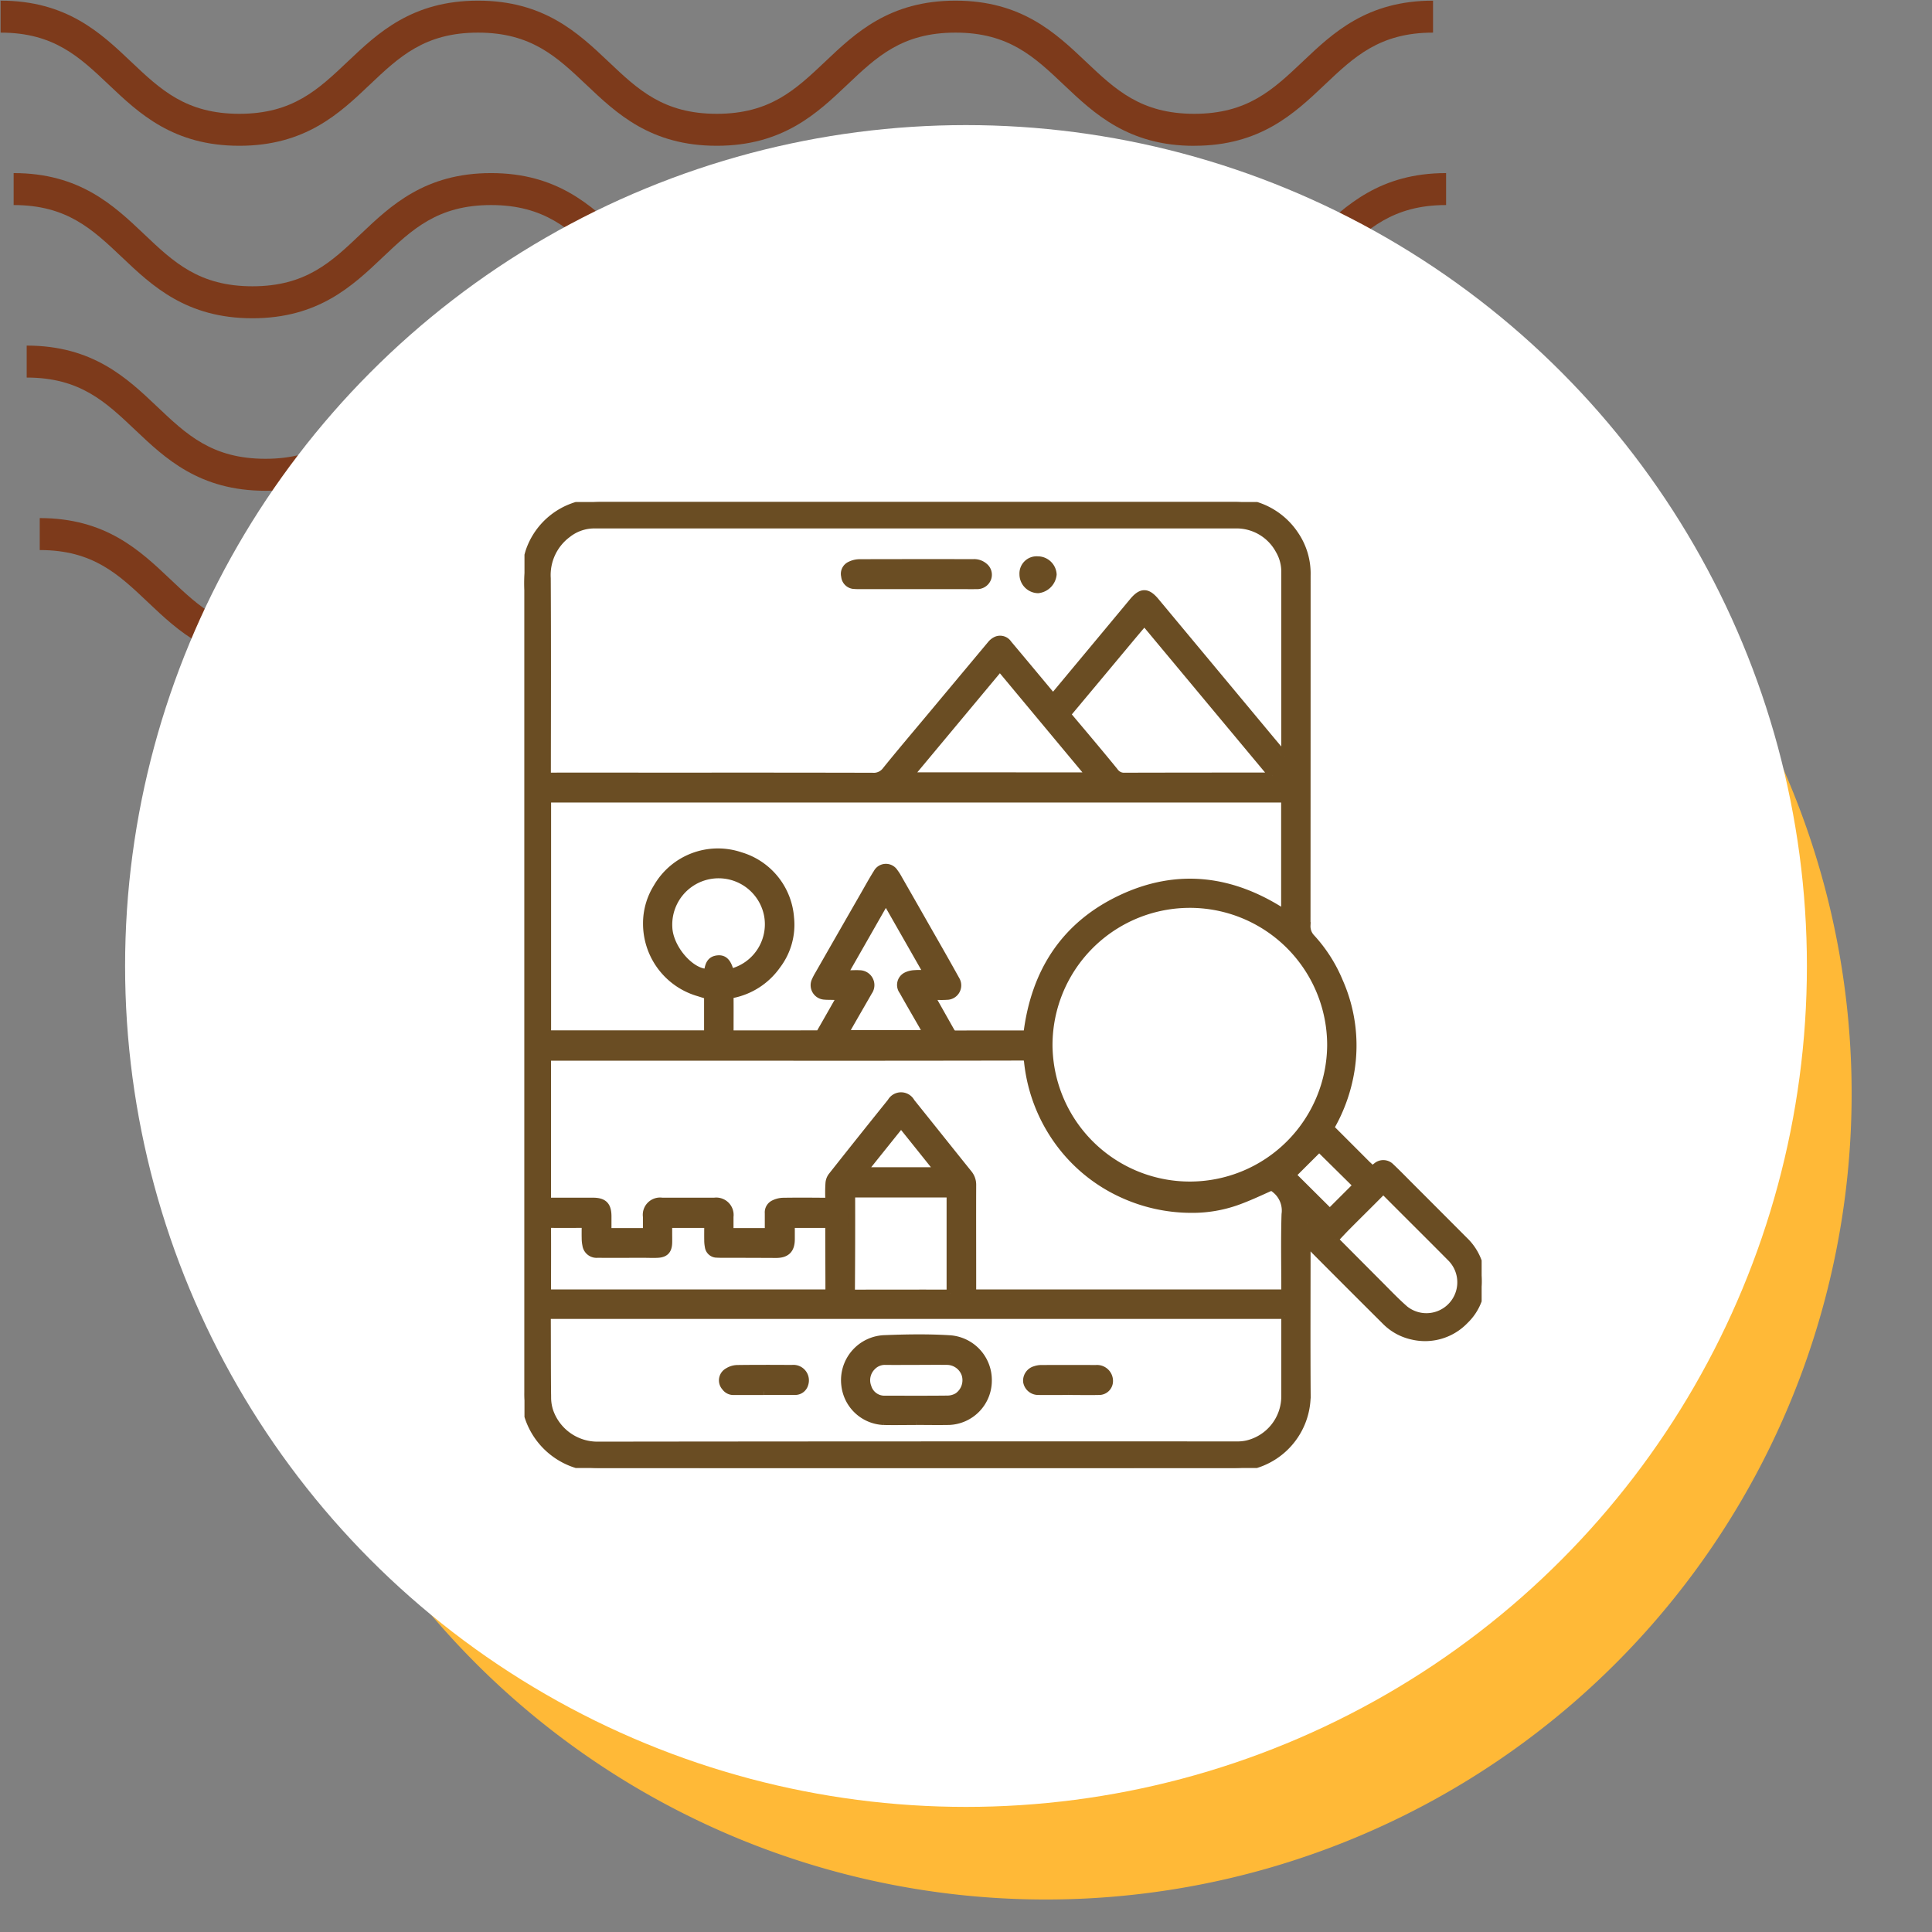 <svg xmlns="http://www.w3.org/2000/svg" xmlns:xlink="http://www.w3.org/1999/xlink" width="139" height="139" viewBox="0 0 139 139">
  <rect x="0" y="0" width="139" height="139" fill="#808080" stroke="none"/>
  <defs>
    <clipPath id="clip-path">
      <rect id="Rectangle_400938" data-name="Rectangle 400938" width="139" height="139" transform="translate(-0.043 -0.043)" fill="none"/>
    </clipPath>
    <clipPath id="clip-path-2">
      <rect id="Rectangle_401073" data-name="Rectangle 401073" width="105.872" height="47.68" fill="#7d3a1b"/>
    </clipPath>
    <clipPath id="clip-path-3">
      <rect id="Rectangle_402307" data-name="Rectangle 402307" width="75" height="75" transform="translate(1174.5 7463.5)" fill="#6a4d23" stroke="#707070" stroke-width="1"/>
    </clipPath>
    <clipPath id="clip-path-4">
      <rect id="Rectangle_405172" data-name="Rectangle 405172" width="68.865" height="69.5" fill="#6a4d23" stroke="#6a4d23" stroke-width="0.5"/>
    </clipPath>
  </defs>
  <g id="Group_1101963" data-name="Group 1101963" transform="translate(-1150 -8149.881)">
    <g id="Group_1100482" data-name="Group 1100482" transform="translate(0 720)">
      <g id="Group_1099530" data-name="Group 1099530" transform="translate(885.043 2145.924)">
        <g id="Group_1099379" data-name="Group 1099379" transform="translate(265 5284)">
          <rect id="Rectangle_401103" data-name="Rectangle 401103" width="139" height="139" transform="translate(-0.043 -0.043)" fill="none"/>
          <g id="Group_1099348" data-name="Group 1099348" transform="translate(0)">
            <g id="Group_1099282" data-name="Group 1099282">
              <g id="Group_1099281" data-name="Group 1099281" clip-path="url(#clip-path-2)">
                <path id="Path_873375" data-name="Path 873375" d="M85.879,10.449c-4.752,0-7.21-2.33-9.379-4.386C74.371,4.047,72.538,2.3,68.7,2.3s-5.668,1.742-7.8,3.758c-2.17,2.056-4.624,4.386-9.379,4.386s-7.21-2.33-9.379-4.386C40.018,4.047,38.184,2.3,34.349,2.3s-5.668,1.742-7.794,3.758c-2.17,2.056-4.627,4.386-9.379,4.386S9.963,8.119,7.794,6.063C5.668,4.047,3.835,2.3,0,2.3V0C4.752,0,7.21,2.334,9.379,4.386c2.129,2.02,3.963,3.758,7.8,3.758s5.668-1.738,7.794-3.755C27.136,2.334,29.6,0,34.349,0s7.213,2.334,9.379,4.386c2.129,2.02,3.963,3.758,7.8,3.758s5.668-1.738,7.8-3.758C61.489,2.334,63.951,0,68.7,0s7.213,2.334,9.379,4.386c2.129,2.02,3.963,3.758,7.8,3.758s5.668-1.738,7.8-3.758C95.843,2.334,98.3,0,103.056,0V2.3c-3.835,0-5.668,1.742-7.8,3.758-2.169,2.056-4.627,4.386-9.379,4.386" transform="translate(2.816 37.231)" fill="#7d3a1b"/>
                <path id="Path_873376" data-name="Path 873376" d="M85.879,10.449c-4.752,0-7.213-2.33-9.379-4.39C74.371,4.043,72.538,2.3,68.7,2.3s-5.668,1.738-7.8,3.755c-2.166,2.06-4.624,4.39-9.379,4.39s-7.213-2.33-9.379-4.39C40.018,4.043,38.184,2.3,34.349,2.3s-5.668,1.742-7.794,3.755c-2.17,2.06-4.627,4.39-9.379,4.39s-7.213-2.33-9.383-4.39C5.668,4.043,3.835,2.3,0,2.3V0C4.752,0,7.213,2.33,9.379,4.386c2.129,2.02,3.963,3.758,7.8,3.758s5.668-1.738,7.794-3.758C27.136,2.33,29.6,0,34.349,0s7.213,2.33,9.383,4.386c2.126,2.02,3.959,3.758,7.794,3.758s5.668-1.738,7.8-3.758C61.489,2.33,63.951,0,68.7,0s7.213,2.33,9.379,4.386c2.129,2.02,3.963,3.758,7.8,3.758s5.668-1.738,7.8-3.758C95.846,2.33,98.3,0,103.059,0V2.3c-3.835,0-5.672,1.742-7.8,3.755-2.169,2.06-4.628,4.39-9.379,4.39" transform="translate(1.877 24.821)" fill="#7d3a1b"/>
                <path id="Path_873377" data-name="Path 873377" d="M85.879,10.449c-4.752,0-7.213-2.33-9.379-4.39C74.371,4.043,72.538,2.3,68.7,2.3s-5.668,1.738-7.8,3.755c-2.166,2.06-4.627,4.39-9.379,4.39s-7.213-2.33-9.379-4.39C40.018,4.043,38.184,2.3,34.349,2.3s-5.668,1.742-7.794,3.755c-2.169,2.06-4.627,4.39-9.379,4.39s-7.213-2.33-9.383-4.39C5.668,4.043,3.835,2.3,0,2.3V0C4.752,0,7.213,2.33,9.379,4.386c2.126,2.02,3.963,3.758,7.8,3.758s5.668-1.738,7.794-3.758C27.136,2.33,29.6,0,34.349,0s7.213,2.33,9.383,4.386c2.126,2.02,3.959,3.758,7.794,3.758s5.668-1.738,7.8-3.758C61.489,2.33,63.951,0,68.7,0s7.213,2.33,9.379,4.386c2.129,2.02,3.963,3.758,7.8,3.758s5.668-1.738,7.8-3.758C95.846,2.33,98.3,0,103.059,0V2.3c-3.835,0-5.672,1.742-7.8,3.755-2.169,2.06-4.627,4.39-9.379,4.39" transform="translate(0.939 12.41)" fill="#7d3a1b"/>
                <path id="Path_873378" data-name="Path 873378" d="M85.879,10.445c-4.752,0-7.21-2.33-9.379-4.386C74.371,4.043,72.538,2.3,68.7,2.3s-5.668,1.738-7.794,3.755c-2.169,2.056-4.627,4.386-9.383,4.386s-7.21-2.33-9.379-4.386C40.018,4.043,38.184,2.3,34.349,2.3s-5.668,1.738-7.794,3.751c-2.166,2.06-4.627,4.39-9.379,4.39S9.963,8.115,7.794,6.059C5.668,4.043,3.835,2.3,0,2.3V0C4.752,0,7.213,2.33,9.379,4.386c2.129,2.016,3.963,3.755,7.8,3.755S22.845,6.4,24.971,4.386C27.14,2.33,29.6,0,34.349,0s7.21,2.33,9.383,4.386c2.126,2.016,3.959,3.755,7.794,3.755s5.668-1.738,7.8-3.755C61.493,2.33,63.951,0,68.7,0s7.21,2.33,9.379,4.386c2.129,2.016,3.963,3.755,7.8,3.755s5.668-1.738,7.8-3.755C95.846,2.33,98.3,0,103.059,0V2.3c-3.839,0-5.672,1.738-7.8,3.755-2.169,2.056-4.627,4.386-9.379,4.386" transform="translate(0 0.004)" fill="#7d3a1b"/>
              </g>
            </g>
          </g>
          <path id="Path_873425" data-name="Path 873425" d="M57.977,0A57.977,57.977,0,1,1,0,57.977,57.977,57.977,0,0,1,57.977,0Z" transform="translate(17.221 20.665)" fill="#ffb937"/>
          <circle id="Ellipse_11503" data-name="Ellipse 11503" cx="60.5" cy="60.5" r="60.5" transform="translate(8.957 8.957)" fill="#fff"/>
        </g>
      </g>
      <g id="Mask_Group_1098714" data-name="Mask Group 1098714" transform="translate(9.5 -0.5)" clip-path="url(#clip-path-3)">
        <g id="Group_1102882" data-name="Group 1102882" transform="translate(1178.234 7466.5)">
          <g id="Group_1102881" data-name="Group 1102881" transform="translate(0 0)" clip-path="url(#clip-path-4)">
            <path id="Path_892956" data-name="Path 892956" d="M56.307,53.265v.243c0,3.576-.018,7.153.006,10.731a5.238,5.238,0,0,1-5.281,5.255q-22.814.012-45.627,0A5.325,5.325,0,0,1,0,64.038Q0,35.19,0,6.343A7.821,7.821,0,0,1,.336,3.525,5.18,5.18,0,0,1,4.726.048,5.7,5.7,0,0,1,5.575,0Q28.25,0,50.928,0a5.244,5.244,0,0,1,4.521,2.345,4.968,4.968,0,0,1,.861,2.93q0,12.6-.008,25.2a1.183,1.183,0,0,0,.33.873,10.675,10.675,0,0,1,2,3.133,11.361,11.361,0,0,1,.837,6.415,12,12,0,0,1-1.408,4.016,1.025,1.025,0,0,0-.052.117c.873.875,1.742,1.742,2.608,2.61.036.036.072.07.109.1.269.269.269.269.575.034a.761.761,0,0,1,1.044.064c.432.406.847.833,1.265,1.253q2.03,2.03,4.056,4.062a3.984,3.984,0,0,1,1.2,2.811,3.883,3.883,0,0,1-1.2,2.932,3.98,3.98,0,0,1-3.795,1.116,3.885,3.885,0,0,1-1.949-1.078q-2.513-2.5-5.016-5.016c-.205-.205-.388-.428-.6-.664m-1.617-34.99c.006-.121.01-.163.01-.2q0-6.507,0-13.014a3.02,3.02,0,0,0-.42-1.581,3.47,3.47,0,0,0-3.131-1.818q-12.208,0-24.416,0-10.869,0-21.735,0a3.082,3.082,0,0,0-1.88.662A3.656,3.656,0,0,0,1.641,5.478c.026,4.656.014,9.311.008,13.967,0,.229.066.276.28.274q3.333-.009,6.669,0c5.482,0,10.964-.006,16.444.01A1.075,1.075,0,0,0,26,19.288c1.092-1.351,2.22-2.675,3.332-4.008q2.106-2.522,4.211-5.042a1.1,1.1,0,0,1,.382-.306.709.709,0,0,1,.889.257Q36.334,12,37.838,13.808c.062.074.127.143.2.225.086-.109.155-.193.223-.276q2.751-3.3,5.5-6.608c.609-.734,1.046-.744,1.655-.014l8.34,10.017c.3.356.6.714.937,1.122M13.172,35.515c-.267-.084-.521-.167-.776-.243A5.177,5.177,0,0,1,8.78,30.343a4.892,4.892,0,0,1,.738-2.618,5.07,5.07,0,0,1,6.025-2.285,5.043,5.043,0,0,1,3.6,4.456,4.832,4.832,0,0,1-.957,3.443,5.169,5.169,0,0,1-3.192,2.094c-.171.042-.205.113-.2.269.006.786,0,1.571,0,2.357,0,.064.012.127.02.207,2.1,0,4.175,0,6.256-.006a.262.262,0,0,0,.2-.109c.483-.837.957-1.677,1.454-2.55-.159-.01-.3-.022-.45-.028-.241-.01-.485,0-.724-.024a.789.789,0,0,1-.64-1.114,4.237,4.237,0,0,1,.231-.444q1.647-2.881,3.3-5.758c.3-.521.587-1.05.909-1.557a.738.738,0,0,1,1.275-.056,3.794,3.794,0,0,1,.308.485q1.059,1.849,2.112,3.7c.686,1.2,1.376,2.405,2.045,3.616a.789.789,0,0,1-.615,1.138,6.749,6.749,0,0,1-.7.014c-.147,0-.294,0-.448,0a.5.5,0,0,0,.014.1q.676,1.2,1.353,2.4a.343.343,0,0,0,.34.2c1.637-.008,3.274,0,4.913-.006.064,0,.131-.008.2-.012.545-4.438,2.693-7.807,6.755-9.729,4.082-1.933,8.04-1.416,11.787,1.044v-8.2h-.338l-33.868,0q-9.2,0-18.4,0c-.416,0-.418,0-.418.292q0,8.1,0,16.2v.4H13.172ZM32.245,56.9H54.7v-.316c0-1.782-.038-3.562.018-5.341a1.932,1.932,0,0,0-.74-1.8.355.355,0,0,0-.432-.07c-.734.332-1.468.672-2.226.947a9.575,9.575,0,0,1-3.34.571,11.929,11.929,0,0,1-4.9-1.056,11.657,11.657,0,0,1-4.34-3.354,11.924,11.924,0,0,1-2.546-6.192c-.024-.217-.032-.356-.348-.356q-10.166.021-20.332.01-6.781,0-13.563,0c-.229,0-.294.06-.292.3.008,3.194,0,6.385,0,9.579V50.3H4.923c.778,0,1.078.294,1.086,1.066,0,.372,0,.744,0,1.122H8.772c0-.368,0-.718,0-1.068A.991.991,0,0,1,9.9,50.3q1.879,0,3.759,0a1,1,0,0,1,1.13,1.122c0,.356,0,.712,0,1.064H17.54c0-.452,0-.887,0-1.321a.7.7,0,0,1,.4-.694,1.638,1.638,0,0,1,.642-.165c1.028-.016,2.055-.01,3.085,0,.175,0,.231-.05.225-.227A9.6,9.6,0,0,1,21.906,49a.975.975,0,0,1,.185-.5q2.121-2.685,4.265-5.349a.843.843,0,0,1,1.48.012c1.378,1.713,2.745,3.433,4.123,5.144a1.282,1.282,0,0,1,.29.851c-.008,2.166,0,4.33,0,6.494V56.9M54.7,58.522H1.979c-.042,0-.084,0-.127,0-.171-.024-.209.058-.207.217.008,1.9,0,3.811.022,5.715a3.14,3.14,0,0,0,.157.957,3.629,3.629,0,0,0,3.509,2.441q22.965-.027,45.93-.016a3.2,3.2,0,0,0,.72-.072A3.518,3.518,0,0,0,54.7,64.35c0-1.12,0-2.24,0-3.36V58.522m-16.955-19.2A10.13,10.13,0,0,0,58,39.067a10.13,10.13,0,1,0-20.257.257M53.8,19.69c-3.087-3.7-6.128-7.352-9.191-11.027-.1.113-.181.189-.249.269q-.437.516-.871,1.036-2.142,2.57-4.288,5.136c-.123.145-.113.219,0,.352,1.1,1.309,2.21,2.616,3.29,3.946a.789.789,0,0,0,.692.322q5.05-.012,10.1-.01c.145,0,.292-.014.515-.024M19.2,51.972v1.064c0,.76-.348,1.1-1.1,1.1-1.1-.006-2.206-.008-3.308-.012-.31,0-.619.01-.927-.008a.621.621,0,0,1-.64-.557,2.21,2.21,0,0,1-.042-.446c-.006-.372,0-.746,0-1.138H10.377v.668c0,.217.006.434,0,.652-.016.553-.245.8-.79.831-.332.018-.668,0-1,0-1.11,0-2.222.008-3.332,0a.779.779,0,0,1-.839-.67,2.406,2.406,0,0,1-.05-.5c-.008-.33,0-.66,0-.983-.833,0-1.625.008-2.417,0-.211,0-.288.042-.288.273.008,1.5,0,3.009,0,4.513,0,.046.012.095.016.141H21.886a.737.737,0,0,0,.016-.1c0-1.544-.012-3.091-.012-4.635,0-.167-.074-.191-.215-.189-.81,0-1.619,0-2.472,0M40.676,19.7c-2.176-2.61-4.314-5.178-6.472-7.771l-6.425,7.708.034.062ZM30.62,56.915V49.784h-.336q-3.246.006-6.492,0c-.189,0-.251.036-.251.247q.009,3.3-.016,6.592c0,.231.05.3.286.294,2.188-.008,4.376-.006,6.564-.006h.245m27.688-3.849q1.563,1.572,3.127,3.141c.633.631,1.247,1.285,1.919,1.87a2.472,2.472,0,0,0,3.328-3.64c-1.557-1.573-3.131-3.129-4.694-4.7-.155-.157-.259-.141-.408.01-.774.784-1.563,1.557-2.339,2.339-.318.318-.619.648-.933.977M14.823,33.836a3.557,3.557,0,0,0,2.665-4.095,3.584,3.584,0,0,0-7.1.871c.066,1.512,1.613,3.258,2.781,3.22.064-.656.282-.931.756-.969.454-.036.722.251.9.973M26,28.7l-2.974,5.211c.159.01.292.022.422.024.217,0,.434-.016.65,0a.821.821,0,0,1,.674,1.3c-.354.623-.716,1.243-1.072,1.866-.215.372-.426.748-.652,1.142h5.89c-.121-.223-.223-.42-.334-.613-.465-.81-.937-1.617-1.394-2.433a.745.745,0,0,1,.237-1.11,1.511,1.511,0,0,1,.642-.159c.269-.024.541-.006.891-.006C27.97,32.153,27,30.447,26,28.7M55.262,48.418c.837.831,1.762,1.752,2.679,2.663l1.921-1.919c-.925-.915-1.85-1.828-2.685-2.653l-1.915,1.908m-25.5-.308c-.9-1.128-1.77-2.212-2.667-3.33-.907,1.13-1.774,2.212-2.669,3.33Zm26.552,3.735v1.022c.523-.6.521-.748,0-1.022" transform="translate(0 0)" fill="#6a4d23" stroke="#6a4d23" stroke-width="0.5"/>
            <path id="Path_892957" data-name="Path 892957" d="M16.624,3.827H12.516c-.109,0-.217,0-.326-.01a.722.722,0,0,1-.726-.666.7.7,0,0,1,.39-.814,1.57,1.57,0,0,1,.644-.163c2.747-.01,5.494-.006,8.241-.006a1.124,1.124,0,0,1,.784.276.77.77,0,0,1,.247.835.806.806,0,0,1-.738.547c-.442.008-.885,0-1.327,0C18.677,3.829,17.652,3.827,16.624,3.827Z" transform="translate(11.571 2.19)" fill="#6a4d23" stroke="#6a4d23" stroke-width="0.5"/>
            <path id="Path_892958" data-name="Path 892958" d="M18.939,2.067a1.117,1.117,0,0,1,1.07,1.052,1.225,1.225,0,0,1-1.086,1.1,1.116,1.116,0,0,1-1.09-1.12.988.988,0,0,1,1.106-1.028" transform="translate(18.029 2.09)" fill="#6a4d23" stroke="#6a4d23" stroke-width="0.5"/>
            <path id="Path_892959" data-name="Path 892959" d="M16.586,35.923c-.776,0-1.555.016-2.331,0a2.935,2.935,0,0,1-2.779-2.574,2.991,2.991,0,0,1,2.9-3.391c1.526-.06,3.061-.086,4.583.006A2.98,2.98,0,0,1,21.8,33a2.942,2.942,0,0,1-2.807,2.92c-.8.016-1.6,0-2.405,0m.01-4.332V31.6c-.744,0-1.486.01-2.23,0a1.248,1.248,0,0,0-.917.384,1.355,1.355,0,0,0-.314,1.454,1.233,1.233,0,0,0,1.211.877c1.512,0,3.023.01,4.535-.008a1.432,1.432,0,0,0,.706-.205,1.408,1.408,0,0,0,.531-1.575,1.384,1.384,0,0,0-1.267-.927c-.752-.01-1.5,0-2.254,0" transform="translate(11.575 30.23)" fill="#6a4d23" stroke="#6a4d23" stroke-width="0.5"/>
            <path id="Path_892960" data-name="Path 892960" d="M10.064,32.661H7.884a.719.719,0,0,1-.605-.3.735.735,0,0,1,.177-1.144,1.352,1.352,0,0,1,.676-.213c1.319-.018,2.639-.014,3.958-.006a.865.865,0,0,1,.919,1.134.716.716,0,0,1-.74.523c-.734.01-1.47,0-2.2,0v0" transform="translate(7.161 31.335)" fill="#6a4d23" stroke="#6a4d23" stroke-width="0.5"/>
            <path id="Path_892961" data-name="Path 892961" d="M20.963,32.657c-.718,0-1.436.008-2.154,0a.842.842,0,0,1-.841-.71.832.832,0,0,1,.607-.869,1.38,1.38,0,0,1,.44-.076q1.967-.009,3.932,0a.9.9,0,0,1,.987.921.749.749,0,0,1-.77.734c-.734.016-1.468,0-2.2,0" transform="translate(18.158 31.337)" fill="#6a4d23" stroke="#6a4d23" stroke-width="0.5"/>
          </g>
        </g>
      </g>
    </g>
  </g>
</svg>
